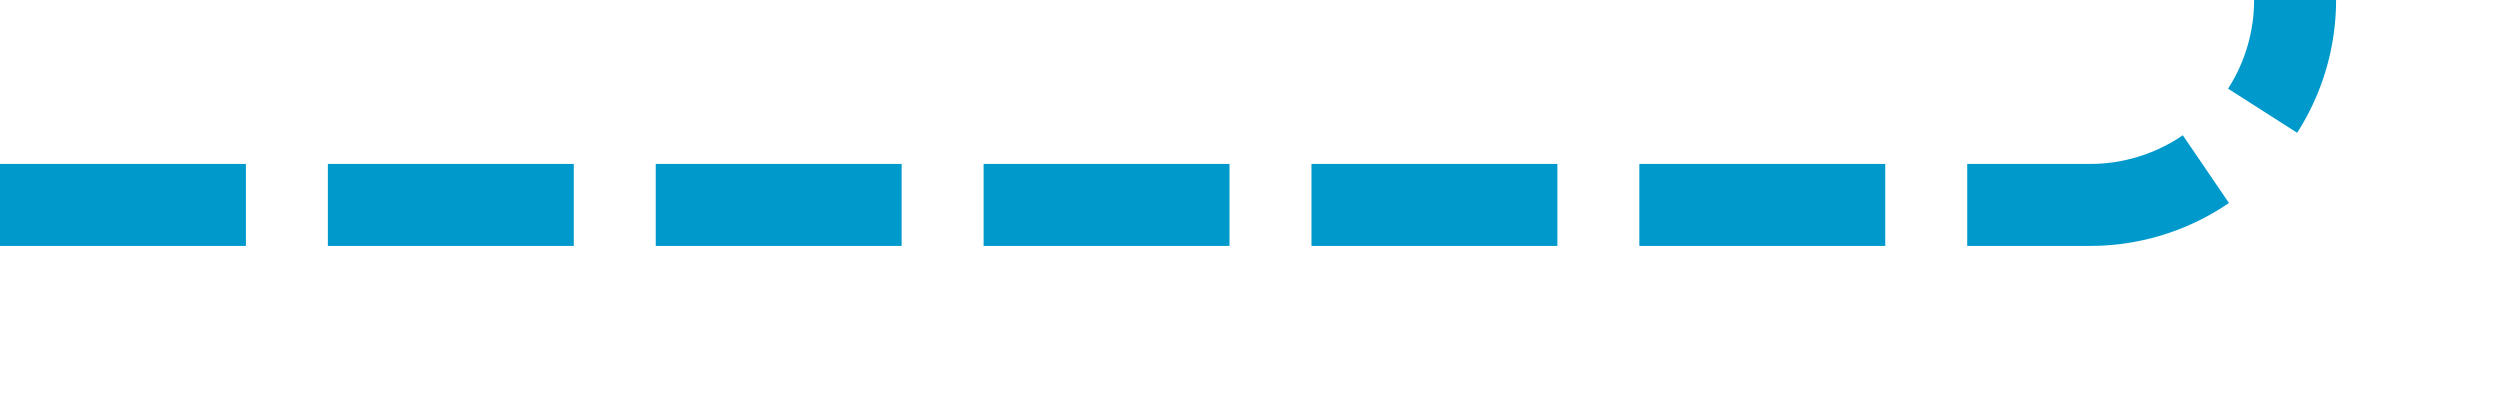 ﻿<?xml version="1.0" encoding="utf-8"?>
<svg version="1.1" xmlns:xlink="http://www.w3.org/1999/xlink" width="61px" height="10px" preserveAspectRatio="xMinYMid meet" viewBox="832 884  61 8" xmlns="http://www.w3.org/2000/svg">
  <path d="M 832 888  L 883 888  A 5 5 0 0 0 888 883 L 888 399  A 5 5 0 0 1 893 394 L 930 394  " stroke-width="2" stroke-dasharray="6,2" stroke="#0099cc" fill="none" />
  <path d="M 924.893 389.707  L 929.186 394  L 924.893 398.293  L 926.307 399.707  L 931.307 394.707  L 932.014 394  L 931.307 393.293  L 926.307 388.293  L 924.893 389.707  Z " fill-rule="nonzero" fill="#0099cc" stroke="none" />
</svg>